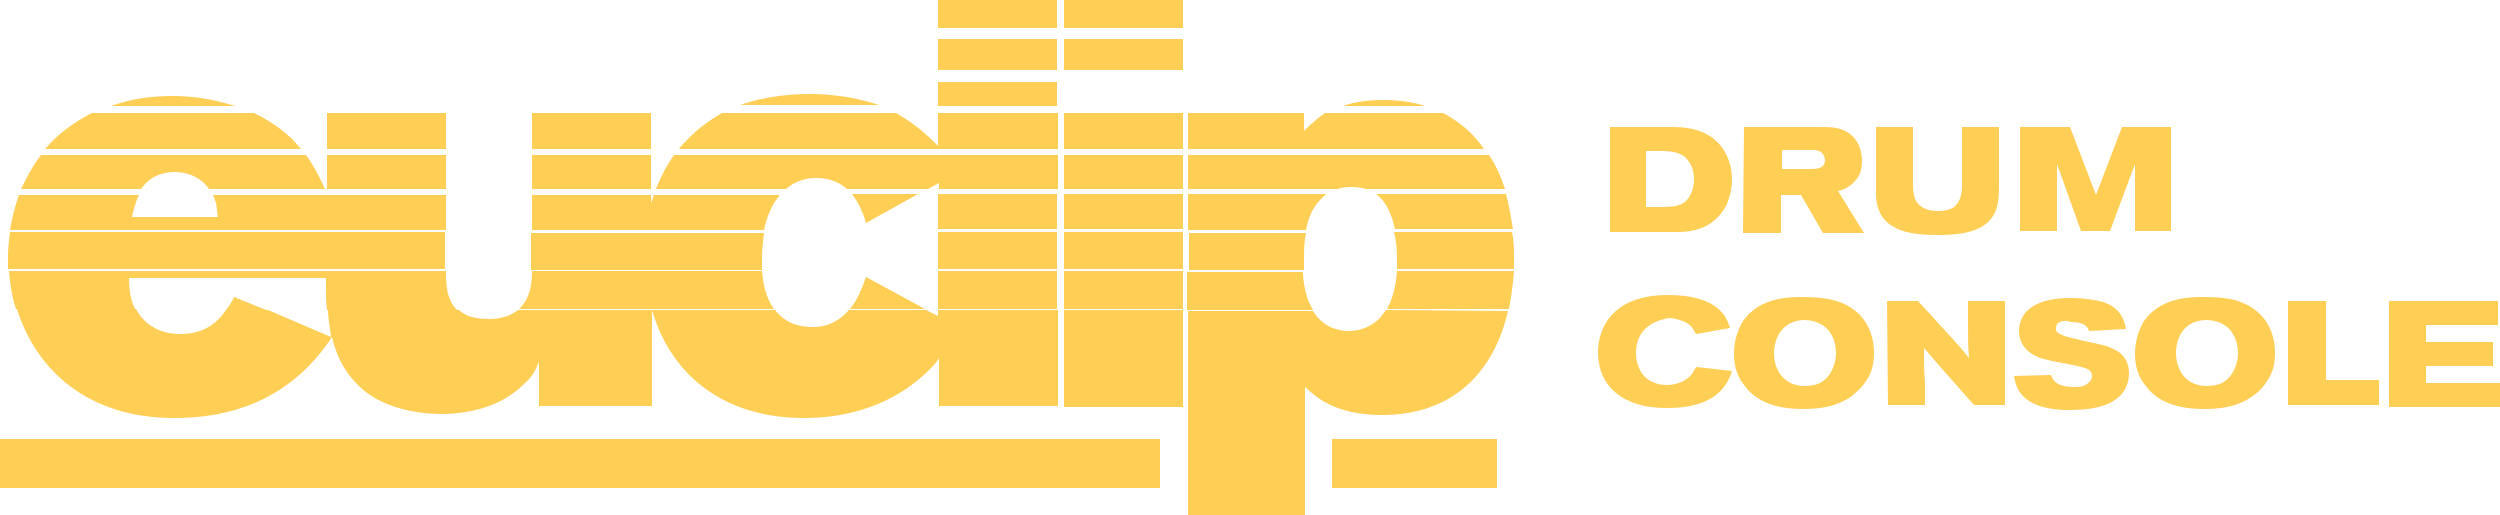 <?xml version="1.0" encoding="UTF-8"?>
<svg enable-background="new 0 0 250 51.5" fill="#ffce55" version="1.1" viewBox="0 0 250 51.5" xml:space="preserve" xmlns="http://www.w3.org/2000/svg">
		<rect x="133.2" y="43.9" width="16.5" height="4.9"/>
		<rect y="43.9" width="116" height="4.9"/>
		<path d="m76.2 27v-1.1c0-0.9 0.1-1.8 0.2-2.6h-23.3v3.4 0.3h23.1z"/>
		<rect x="53.2" y="15.5" width="11.9" height="3.4"/>
		<path d="m85.2 19.4c0.6 0.8 1.1 1.8 1.4 2.9l5.2-2.9h-6.6z"/>
		<rect x="32.7" y="11.3" width="11.9" height="3.6"/>
		<rect x="53.2" y="11.3" width="11.9" height="3.6"/>
		<rect x="32.7" y="15.5" width="11.9" height="3.4"/>
		<path d="m23.5 10.6c-2.2-0.7-4.3-1-6.2-1-2.2 0-4.3 0.3-6.2 1h12.4z"/>
		<path d="m44.6 27.1h-43.7c0.1 1.3 0.3 2.6 0.7 3.8h11.9c-0.5-1-0.6-2.1-0.6-3.1h19.7v1.2c0 0.6 0 1.3 0.1 2h13c-1.1-1.1-1.1-2.7-1.1-3.9z"/>
		<rect x="93.8" width="11.9" height="2.8"/>
		<path d="m26.6 31l-3.2-1.3c-0.2 0.5-0.5 0.9-0.8 1.3h4z"/>
		<path d="M30.1,14.9c-0.3-0.3-0.5-0.6-0.8-0.9c-1.2-1.2-2.5-2-3.9-2.7H9.2c-1.8,0.9-3.4,2.1-4.7,3.6H30.1z"/>
		<path d="M53.2,19.4V23h23.2c0.3-1.4,0.8-2.6,1.6-3.5H65.4c-0.1,0.3-0.2,0.5-0.3,0.8v-0.8H53.2z"/>
		<path d="m44.6 23.2h-43.6c-0.1 0.8-0.2 1.6-0.2 2.4v1.3h43.7v-3.7z"/>
		<path d="m14.1 18.9c0.6-0.9 1.7-1.7 3.4-1.7 1.2 0 2.6 0.5 3.4 1.7h11.6c-0.5-1.1-1.1-2.3-1.9-3.4h-26.5c-0.8 1-1.4 2.2-2 3.4h12z"/>
		<path d="m93.8 11.3v3.3l-0.5-0.5c-1.2-1.2-2.5-2.1-3.7-2.8h-17.4c-1.2 0.7-2.5 1.6-3.5 2.7-0.3 0.3-0.6 0.6-0.8 0.9h37.9v-3.6h-12z"/>
		<path d="M67.4,15.5c-0.7,1-1.3,2.1-1.8,3.4h13c0.8-0.7,1.8-1.1,3-1.1c1.3,0,2.3,0.4,3.1,1.1h8.1l1.1-0.6v0.6h11.9v-3.4H67.4z"/>
		<rect x="93.8" y="8.2" width="11.9" height="2.4"/>
		<path d="m93.8 31v0.6l-1.2-0.6h-7.7c-0.8 0.9-1.9 1.7-3.6 1.7-1.9 0-3-0.7-3.8-1.7h-25.7c-0.6 0.5-1.6 0.9-2.9 0.9-1.4 0-2.4-0.3-3-0.9h-13.1c0 0.8 0.2 1.7 0.3 2.7l-6.3-2.7h-4.2c-1.1 1.6-2.5 2.4-4.6 2.4-2.2 0-3.3-1.1-3.6-1.4s-0.6-0.7-0.8-1.1h-11.9c1.9 6.1 7.1 10.9 15.7 10.9 7.1 0 12.3-2.8 15.8-8.1 0.4 1.7 1.1 3.3 2.5 4.7 1 1.1 3.5 2.9 8.3 3 3.1 0 6.2-0.8 8.4-3 0.9-0.8 1.1-1.3 1.5-2.2v4.4h11.3v-9.6c1.9 6.6 7.3 10.8 15.2 10.8 6.9 0 10.8-3.1 12.5-4.8 0.4-0.4 0.8-0.8 1-1.2v4.8h11.9v-9.6h-12z"/>
		<path d="m81 9.4c-1.4 0-4.1 0.1-7 1.1h13.9c-3-1-5.7-1.1-6.9-1.1z"/>
		<rect x="93.8" y="19.4" width="11.9" height="3.5"/>
		<rect x="93.8" y="3.9" width="11.9" height="3.1"/>
		<rect x="93.8" y="23.2" width="11.9" height="3.7"/>
		<path d="m76.2 27.1h-23c0 1.3-0.2 2.8-1.3 3.8h25.5c-0.8-1.1-1.1-2.5-1.2-3.8z"/>
		<path d="m44.6 23v-3.5h-23.3c0.1 0.2 0.2 0.5 0.3 0.8 0.1 0.5 0.1 0.9 0.2 1.4h-8.6c0.1-0.5 0.3-1.4 0.7-2.2h-12c-0.4 1.1-0.7 2.3-0.9 3.5h43.6z"/>
		<path d="m86.6 27.7c-0.3 0.8-0.7 2.1-1.6 3.2h7.5l-5.9-3.2z"/>
		<rect x="93.8" y="27.1" width="11.9" height="3.8"/>
			<path d="m161 12.7h5.9c1.1 0 4.1-0.1 5.6 2.5 0.2 0.4 0.7 1.3 0.7 2.8 0 0.8-0.2 1.6-0.5 2.4-0.3 0.6-0.8 1.4-1.9 2.1-1.1 0.6-2.2 0.7-3.1 0.7h-6.7v-10.5zm3.6 8h1.6c1.3 0 2-0.2 2.4-0.6 0.5-0.5 0.8-1.3 0.8-2.2 0-1-0.4-1.7-0.9-2.2-0.6-0.5-1.6-0.6-2.2-0.6h-1.7v5.6z"/>
			<path d="m174.4 12.7h7.7c0.9 0 2 0 2.9 0.7 0.8 0.6 1.2 1.6 1.2 2.7 0 0.8-0.2 1.5-0.7 2-0.6 0.7-1.3 0.9-1.7 1l2.6 4.2h-4.1l-2.2-3.8h-2v3.8h-3.8l0.1-10.6zm3.8 4.2h2.8c0.6 0 1.5 0 1.5-0.9 0-0.2-0.1-0.5-0.3-0.7-0.3-0.3-0.7-0.3-0.9-0.3h-3.1v1.9z"/>
			<path d="m187.6 12.7h3.7v5.9c0 0.6 0.1 1.1 0.3 1.5 0.5 0.8 1.4 1 2.2 1 1 0 1.6-0.3 1.8-0.6 0.6-0.6 0.6-1.6 0.6-2v-5.8h3.7v5.5c0 1.2 0 2.5-0.6 3.4-1.1 1.8-3.9 1.9-5.5 1.9-2.3 0-3.6-0.3-4.4-0.8-1.6-0.8-1.8-2.5-1.8-3.3v-6.7z"/>
			<path d="m202 12.7h5l2.6 6.8 2.6-6.8h4.9v10.4h-3.6v-6.7l-2.5 6.7h-2.9l-2.4-6.7v6.7h-3.7v-10.4z"/>
			<path d="m163.6 35.3c0 1.6 0.9 3.2 3.1 3.2 0.8 0 1.6-0.3 2.1-0.7s0.6-0.8 0.8-1.1l3.6 0.4c-0.1 0.4-0.3 0.8-0.6 1.3-1.2 1.9-3.6 2.4-5.9 2.4-1 0-2-0.1-3-0.4-2.2-0.7-3.9-2.3-3.9-5.2 0-2 1.1-5.7 7-5.7 5.1 0 5.9 2.3 6.2 3.3l-3.4 0.6c-0.2-0.3-0.3-0.7-0.9-1.1-0.6-0.3-1.3-0.5-1.8-0.5-1.8 0.3-3.3 1.3-3.3 3.5z"/>
			<path d="m184.2 30.3c2.4 1 3.2 3.1 3.2 5 0 1-0.2 2-0.8 2.8-0.3 0.5-0.8 1-1.3 1.4-1.4 1.1-3.1 1.4-5 1.4-3.6 0-5.1-1.3-5.9-2.4-0.7-0.9-1-1.9-1-3.1s0.3-2.3 0.9-3.3c1.5-2.1 3.9-2.4 5.8-2.4 1.5 0 2.9 0.1 4.1 0.6zm-6.8 5c0 1.6 0.9 3.3 3.1 3.3 0.5 0 1.1-0.1 1.5-0.3 1.1-0.6 1.6-1.9 1.6-3s-0.5-3.2-3.1-3.3c-2.3 0-3.1 1.9-3.1 3.3z"/>
			<path d="m188.7 30.1h3.1l3.2 3.5c0.9 1 1.1 1.2 1.9 2.2-0.1-1.4-0.1-1.9-0.1-3.3v-2.4h3.7v10.4h-3.1l-3.8-4.3c-0.5-0.6-0.7-0.8-1.2-1.4 0 1.8 0 2.2 0.1 3.5v2.2h-3.7l-0.1-10.4z"/>
			<path d="m205.6 32.8c0 0.2 0 0.3 0.1 0.4 0.3 0.3 1.3 0.6 1.9 0.7 0.7 0.2 1.4 0.3 2.2 0.5 0.5 0.1 0.9 0.2 1.3 0.4 1.4 0.5 1.8 1.6 1.8 2.5 0 0.7-0.2 1.3-0.5 1.8-0.9 1.3-2.6 1.9-5.5 1.9-1.1 0-3.1-0.1-4.4-1.2-0.9-0.8-1-1.7-1.1-2.2l3.7-0.1c0.2 0.7 0.8 1.2 2.3 1.2 0.4 0 0.9 0 1.3-0.3 0.3-0.2 0.5-0.5 0.5-0.8 0-0.5-0.4-0.7-0.7-0.8-0.5-0.2-2.8-0.6-3.3-0.7l-1.2-0.3c-0.4-0.2-2.1-0.8-2.1-2.7 0-0.8 0.3-1.5 0.8-2 1.2-1.2 3.3-1.3 4.4-1.3 1.3 0 2.5 0.2 3.2 0.4 1.9 0.6 2.2 2.1 2.3 2.7l-3.7 0.2c-0.1-0.3-0.3-0.9-1.8-0.9-0.4-0.2-1.5-0.2-1.5 0.6z"/>
			<path d="m224.3 30.3c2.4 1 3.2 3.1 3.2 5 0 1-0.2 2-0.8 2.8-0.3 0.5-0.7 1-1.3 1.4-1.4 1.1-3.1 1.4-5 1.4-3.6 0-5.1-1.3-5.9-2.4-0.7-0.9-1-1.9-1-3.1s0.3-2.3 0.9-3.3c1.5-2.1 3.9-2.4 5.8-2.4 1.6 0 3 0.1 4.1 0.6zm-6.7 5c0 1.6 0.9 3.3 3.1 3.3 0.5 0 1.1-0.1 1.5-0.3 1.1-0.6 1.6-1.9 1.6-3s-0.5-3.2-3.1-3.3c-2.4 0-3.1 1.9-3.1 3.3z"/>
			<path d="m232.6 30.1v7.9h5.3v2.5h-9.1v-10.4h3.8z"/>
			<path d="m249.8 30.1v2.4h-7.2v1.7h6.7v2.4h-6.7v1.7h7.4v2.4h-11.1v-10.6h10.9z"/>
		<rect x="106.4" y="27.1" width="11.9" height="3.8"/>
		<rect x="106.4" y="19.4" width="11.9" height="3.5"/>
		<rect x="106.4" y="23.2" width="11.9" height="3.7"/>
		<rect x="106.4" y="15.5" width="11.9" height="3.4"/>
		<rect x="106.4" y="31" width="11.9" height="9.7"/>
		<rect x="106.4" y="11.3" width="11.9" height="3.6"/>
		<rect x="106.4" y="3.9" width="11.9" height="3.1"/>
		<rect x="106.4" width="11.9" height="2.8"/>
		<path d="m131.3 31c-0.2-0.3-0.3-0.6-0.5-1-0.3-0.9-0.5-1.9-0.5-2.8h-11.6v3.8h12.6z"/>
		<path d="m130.4 27v-1.1c0-0.7 0-1.7 0.2-2.6h-11.7v3.7h11.5z"/>
		<path d="m139.7 26.1v0.8h11.7v-1c0-0.9 0-1.8-0.2-2.7h-11.8c0.3 1.1 0.3 2.2 0.3 2.9z"/>
		<path d="m130.4 13.1v-1.8h-11.6v3.6h29.6c-1-1.5-2.4-2.7-4.1-3.6h-11.8c-1 0.7-1.7 1.4-2.1 1.8z"/>
		<path d="m118.8 19.4v3.6h11.8c0.2-1.1 0.6-2.2 1.5-3.1l0.5-0.5h-13.8z"/>
		<path d="m151.4 27.1h-11.7c-0.1 1.6-0.5 2.9-1 3.8h12.2c0.2-1.1 0.4-2.4 0.5-3.8z"/>
		<path d="m134.3 10.6h8.2c-1.2-0.4-2.6-0.6-4.1-0.6-1.7 0-3 0.2-4.1 0.6z"/>
		<path d="m138.6 31c-0.2 0.3-0.4 0.5-0.6 0.8-0.8 0.8-1.9 1.3-3.1 1.3-0.4 0-2.4 0-3.6-2h-12.5v20.5h11.7v-12.9c1 0.9 2.9 2.8 7.7 2.8 7.1 0 11.2-4.3 12.6-10.4l-12.2-0.1z"/>
		<path d="m118.8 15.5v3.4h15c0.5-0.2 1-0.2 1.5-0.2s0.9 0.1 1.3 0.2h13.9c-0.4-1.2-0.9-2.4-1.6-3.4h-30.1z"/>
		<path d="m137.6 19.4c1.1 0.8 1.6 2.2 1.9 3.5h11.8c-0.2-1.2-0.4-2.4-0.7-3.5h-13z"/>
</svg>

